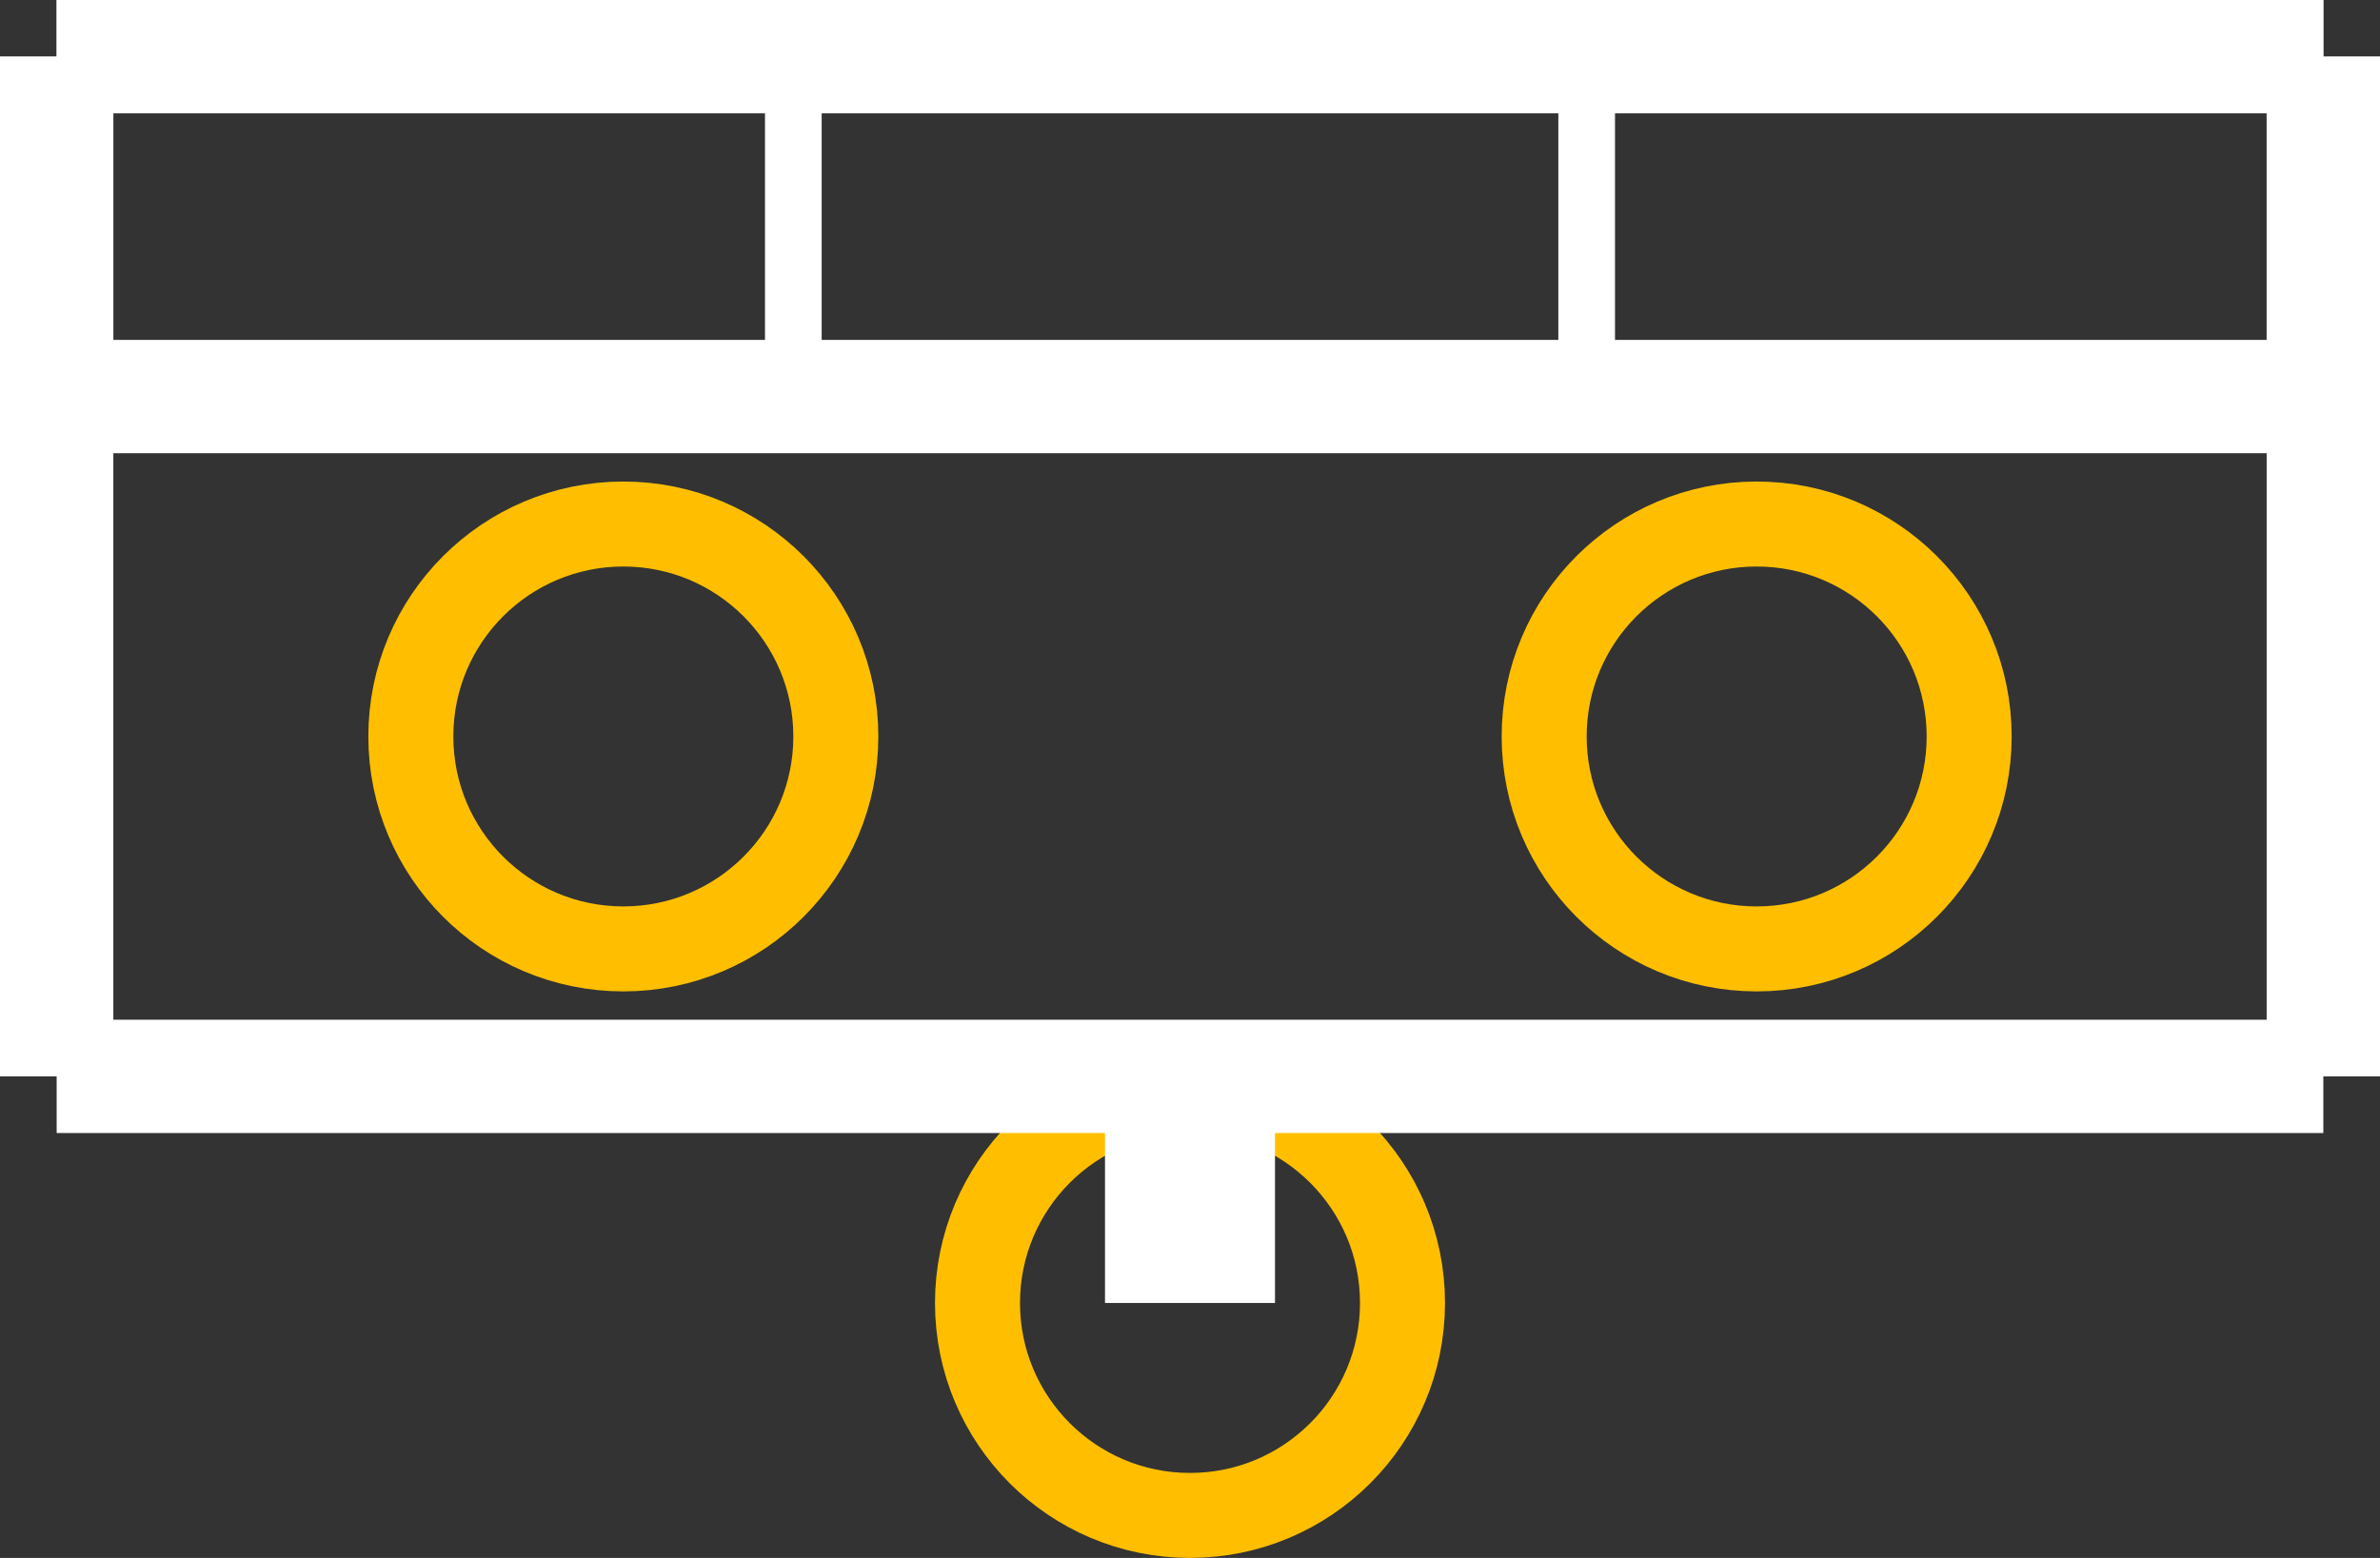 <?xml version="1.0" encoding="UTF-8" standalone="no"?> <svg xmlns:svg="http://www.w3.org/2000/svg" xmlns="http://www.w3.org/2000/svg" version="1.2" baseProfile="tiny" x="0in" y="0in" width="0.42in" height="0.275in" viewBox="0 0 42000 27500" ><rect x="0" y="0" width="42000" height="27500" fill="#333333" stroke="none"/><title>TO220SW.fp</title><desc>Geda footprint file 'TO220SW.fp' converted by Fritzing</desc><g id="copper0">
 <circle fill="none" cx="11000" cy="13000" connectorname="1" stroke="#ffbf00" r="3750" id="connector0pin" stroke-width="1500"/>
 <circle fill="none" cx="21000" cy="23000" connectorname="2" stroke="#ffbf00" r="3750" id="connector1pin" stroke-width="1500"/>
 <circle fill="none" cx="31000" cy="13000" connectorname="3" stroke="#ffbf00" r="3750" id="connector2pin" stroke-width="1500"/>
</g>
<g id="copper1"/>
<g id="silkscreen">
 <line fill="none" stroke="white" y1="1000" x1="1000" y2="1000" stroke-width="2000" x2="41000"/>
 <line fill="none" stroke="white" y1="1000" x1="41000" y2="19000" stroke-width="2000" x2="41000"/>
 <line fill="none" stroke="white" y1="19000" x1="41000" y2="19000" stroke-width="2000" x2="1000"/>
 <line fill="none" stroke="white" y1="19000" x1="1000" y2="1000" stroke-width="2000" x2="1000"/>
 <line fill="none" stroke="white" y1="1000" x1="1000" y2="1000" stroke-width="2000" x2="41000"/>
 <line fill="none" stroke="white" y1="1000" x1="41000" y2="7000" stroke-width="2000" x2="41000"/>
 <line fill="none" stroke="white" y1="7000" x1="41000" y2="7000" stroke-width="2000" x2="1000"/>
 <line fill="none" stroke="white" y1="7000" x1="1000" y2="1000" stroke-width="2000" x2="1000"/>
 <line fill="none" stroke="white" y1="1000" x1="14000" y2="7000" stroke-width="1000" x2="14000"/>
 <line fill="none" stroke="white" y1="1000" x1="28000" y2="7000" stroke-width="1000" x2="28000"/>
 <line fill="none" stroke="white" y1="23000" x1="21000" y2="19000" stroke-width="3000" x2="21000"/>
</g>
</svg>